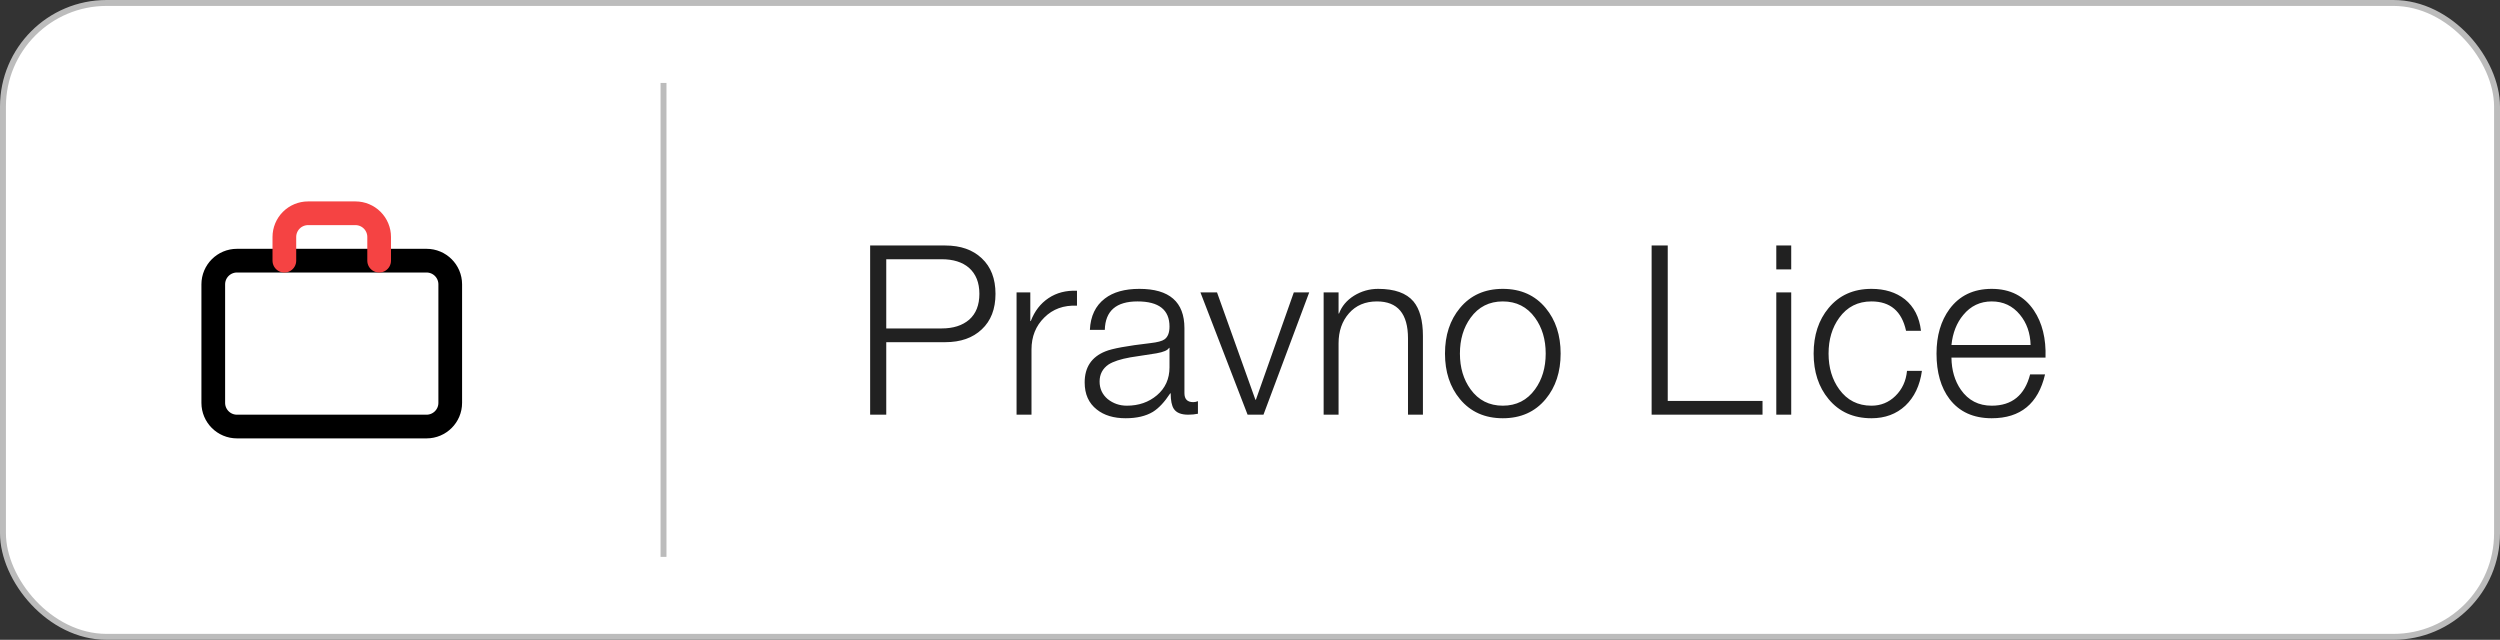 <svg width="211" height="54" viewBox="0 0 211 54" fill="none" xmlns="http://www.w3.org/2000/svg">
<rect x="0" y="0" width="211" height="54" fill="#333333" stroke="none"/>
<rect x="0.25" y="0.25" width="210.5" height="53.5" rx="8.75" fill="white" stroke="#BCBCBC" stroke-width="0.5"/>
<path d="M73.44 35V20.72H79.78C81.073 20.72 82.1 21.08 82.86 21.8C83.633 22.52 84.02 23.52 84.02 24.8C84.02 26.08 83.633 27.08 82.86 27.8C82.1 28.52 81.073 28.88 79.78 28.88H74.8V35H73.44ZM74.8 21.88V27.72H79.48C80.453 27.72 81.227 27.473 81.8 26.98C82.373 26.473 82.66 25.747 82.66 24.8C82.66 23.853 82.367 23.12 81.78 22.6C81.22 22.12 80.453 21.88 79.48 21.88H74.8ZM85.798 35V24.68H86.958V27.1H86.998C87.318 26.26 87.818 25.613 88.498 25.16C89.178 24.707 89.978 24.5 90.898 24.54V25.8C89.778 25.747 88.858 26.08 88.138 26.8C87.418 27.507 87.058 28.407 87.058 29.5V35H85.798ZM98.706 31V29.36H98.666C98.56 29.56 98.206 29.713 97.606 29.82C96.873 29.927 96.14 30.04 95.406 30.16C94.58 30.307 93.966 30.507 93.566 30.76C93.06 31.107 92.806 31.587 92.806 32.2C92.806 32.8 93.033 33.293 93.486 33.68C93.953 34.053 94.493 34.24 95.106 34.24C96.106 34.24 96.953 33.947 97.646 33.36C98.353 32.76 98.706 31.973 98.706 31ZM93.246 27.84H91.986C92.04 26.68 92.46 25.8 93.246 25.2C93.953 24.653 94.926 24.38 96.166 24.38C98.7 24.38 99.966 25.487 99.966 27.7V33.18C99.966 33.687 100.213 33.94 100.706 33.94C100.84 33.94 100.973 33.913 101.106 33.86V34.92C100.853 34.973 100.58 35 100.286 35C99.686 35 99.28 34.833 99.066 34.5C98.893 34.233 98.806 33.8 98.806 33.2H98.766C98.286 33.933 97.8 34.453 97.306 34.76C96.706 35.12 95.94 35.3 95.006 35.3C93.993 35.3 93.18 35.053 92.566 34.56C91.886 34.027 91.546 33.267 91.546 32.28C91.546 31 92.126 30.127 93.286 29.66C93.86 29.42 95.126 29.187 97.086 28.96C97.686 28.893 98.086 28.787 98.286 28.64C98.566 28.44 98.706 28.08 98.706 27.56C98.706 26.147 97.806 25.44 96.006 25.44C94.206 25.44 93.286 26.24 93.246 27.84ZM105.297 35L101.317 24.68H102.717L105.957 33.74H105.997L109.197 24.68H110.497L106.637 35H105.297ZM111.715 35V24.68H112.975V26.46H113.015C113.242 25.847 113.662 25.347 114.275 24.96C114.902 24.573 115.582 24.38 116.315 24.38C117.702 24.38 118.695 24.733 119.295 25.44C119.828 26.08 120.095 27.053 120.095 28.36V35H118.835V28.56C118.835 26.48 117.962 25.44 116.215 25.44C115.228 25.44 114.442 25.773 113.855 26.44C113.268 27.107 112.975 27.953 112.975 28.98V35H111.715ZM126.837 24.38C128.357 24.38 129.564 24.92 130.457 26C131.297 27.013 131.717 28.293 131.717 29.84C131.717 31.387 131.297 32.667 130.457 33.68C129.564 34.76 128.357 35.3 126.837 35.3C125.317 35.3 124.111 34.76 123.217 33.68C122.377 32.667 121.957 31.387 121.957 29.84C121.957 28.293 122.377 27.013 123.217 26C124.111 24.92 125.317 24.38 126.837 24.38ZM126.837 25.44C125.691 25.44 124.784 25.9 124.117 26.82C123.517 27.647 123.217 28.653 123.217 29.84C123.217 31.027 123.517 32.033 124.117 32.86C124.784 33.78 125.691 34.24 126.837 34.24C127.984 34.24 128.891 33.78 129.557 32.86C130.157 32.033 130.457 31.027 130.457 29.84C130.457 28.653 130.157 27.647 129.557 26.82C128.891 25.9 127.984 25.44 126.837 25.44ZM139.397 35V20.72H140.757V33.84H148.757V35H139.397ZM149.919 35V24.68H151.179V35H149.919ZM149.919 22.74V20.72H151.179V22.74H149.919ZM162.131 27.92H160.871C160.511 26.267 159.537 25.44 157.951 25.44C156.804 25.44 155.897 25.9 155.231 26.82C154.631 27.647 154.331 28.653 154.331 29.84C154.331 31.027 154.631 32.033 155.231 32.86C155.897 33.78 156.804 34.24 157.951 34.24C158.737 34.24 159.411 33.967 159.971 33.42C160.544 32.86 160.871 32.153 160.951 31.3H162.211C162.037 32.54 161.571 33.52 160.811 34.24C160.051 34.947 159.097 35.3 157.951 35.3C156.431 35.3 155.224 34.76 154.331 33.68C153.491 32.667 153.071 31.387 153.071 29.84C153.071 28.293 153.491 27.013 154.331 26C155.224 24.92 156.431 24.38 157.951 24.38C159.084 24.38 160.024 24.673 160.771 25.26C161.544 25.887 161.997 26.773 162.131 27.92ZM172.642 30.18H164.702C164.715 31.247 164.982 32.153 165.502 32.9C166.128 33.793 166.995 34.24 168.102 34.24C169.808 34.24 170.888 33.36 171.342 31.6H172.602C172.028 34.067 170.528 35.3 168.102 35.3C166.555 35.3 165.368 34.76 164.542 33.68C163.808 32.707 163.442 31.427 163.442 29.84C163.442 28.333 163.808 27.08 164.542 26.08C165.382 24.947 166.568 24.38 168.102 24.38C169.662 24.38 170.848 24.987 171.662 26.2C172.368 27.253 172.695 28.58 172.642 30.18ZM164.702 29.12H171.382C171.355 28.107 171.055 27.253 170.482 26.56C169.868 25.813 169.075 25.44 168.102 25.44C167.128 25.44 166.328 25.82 165.702 26.58C165.142 27.247 164.808 28.093 164.702 29.12Z" fill="#212121"/>
<path d="M56 7V47" stroke="#BCBCBC" stroke-width="0.5"/>
<path d="M36 22H20C18.895 22 18 22.895 18 24V34C18 35.105 18.895 36 20 36H36C37.105 36 38 35.105 38 34V24C38 22.895 37.105 22 36 22Z" stroke="black" stroke-width="2" stroke-linecap="round" stroke-linejoin="round"/>
<path d="M32 22V20C32 19.47 31.789 18.961 31.414 18.586C31.039 18.211 30.53 18 30 18H26C25.47 18 24.961 18.211 24.586 18.586C24.211 18.961 24 19.47 24 20V22" stroke="#F54343" stroke-width="2" stroke-linecap="round" stroke-linejoin="round"/>
</svg>
